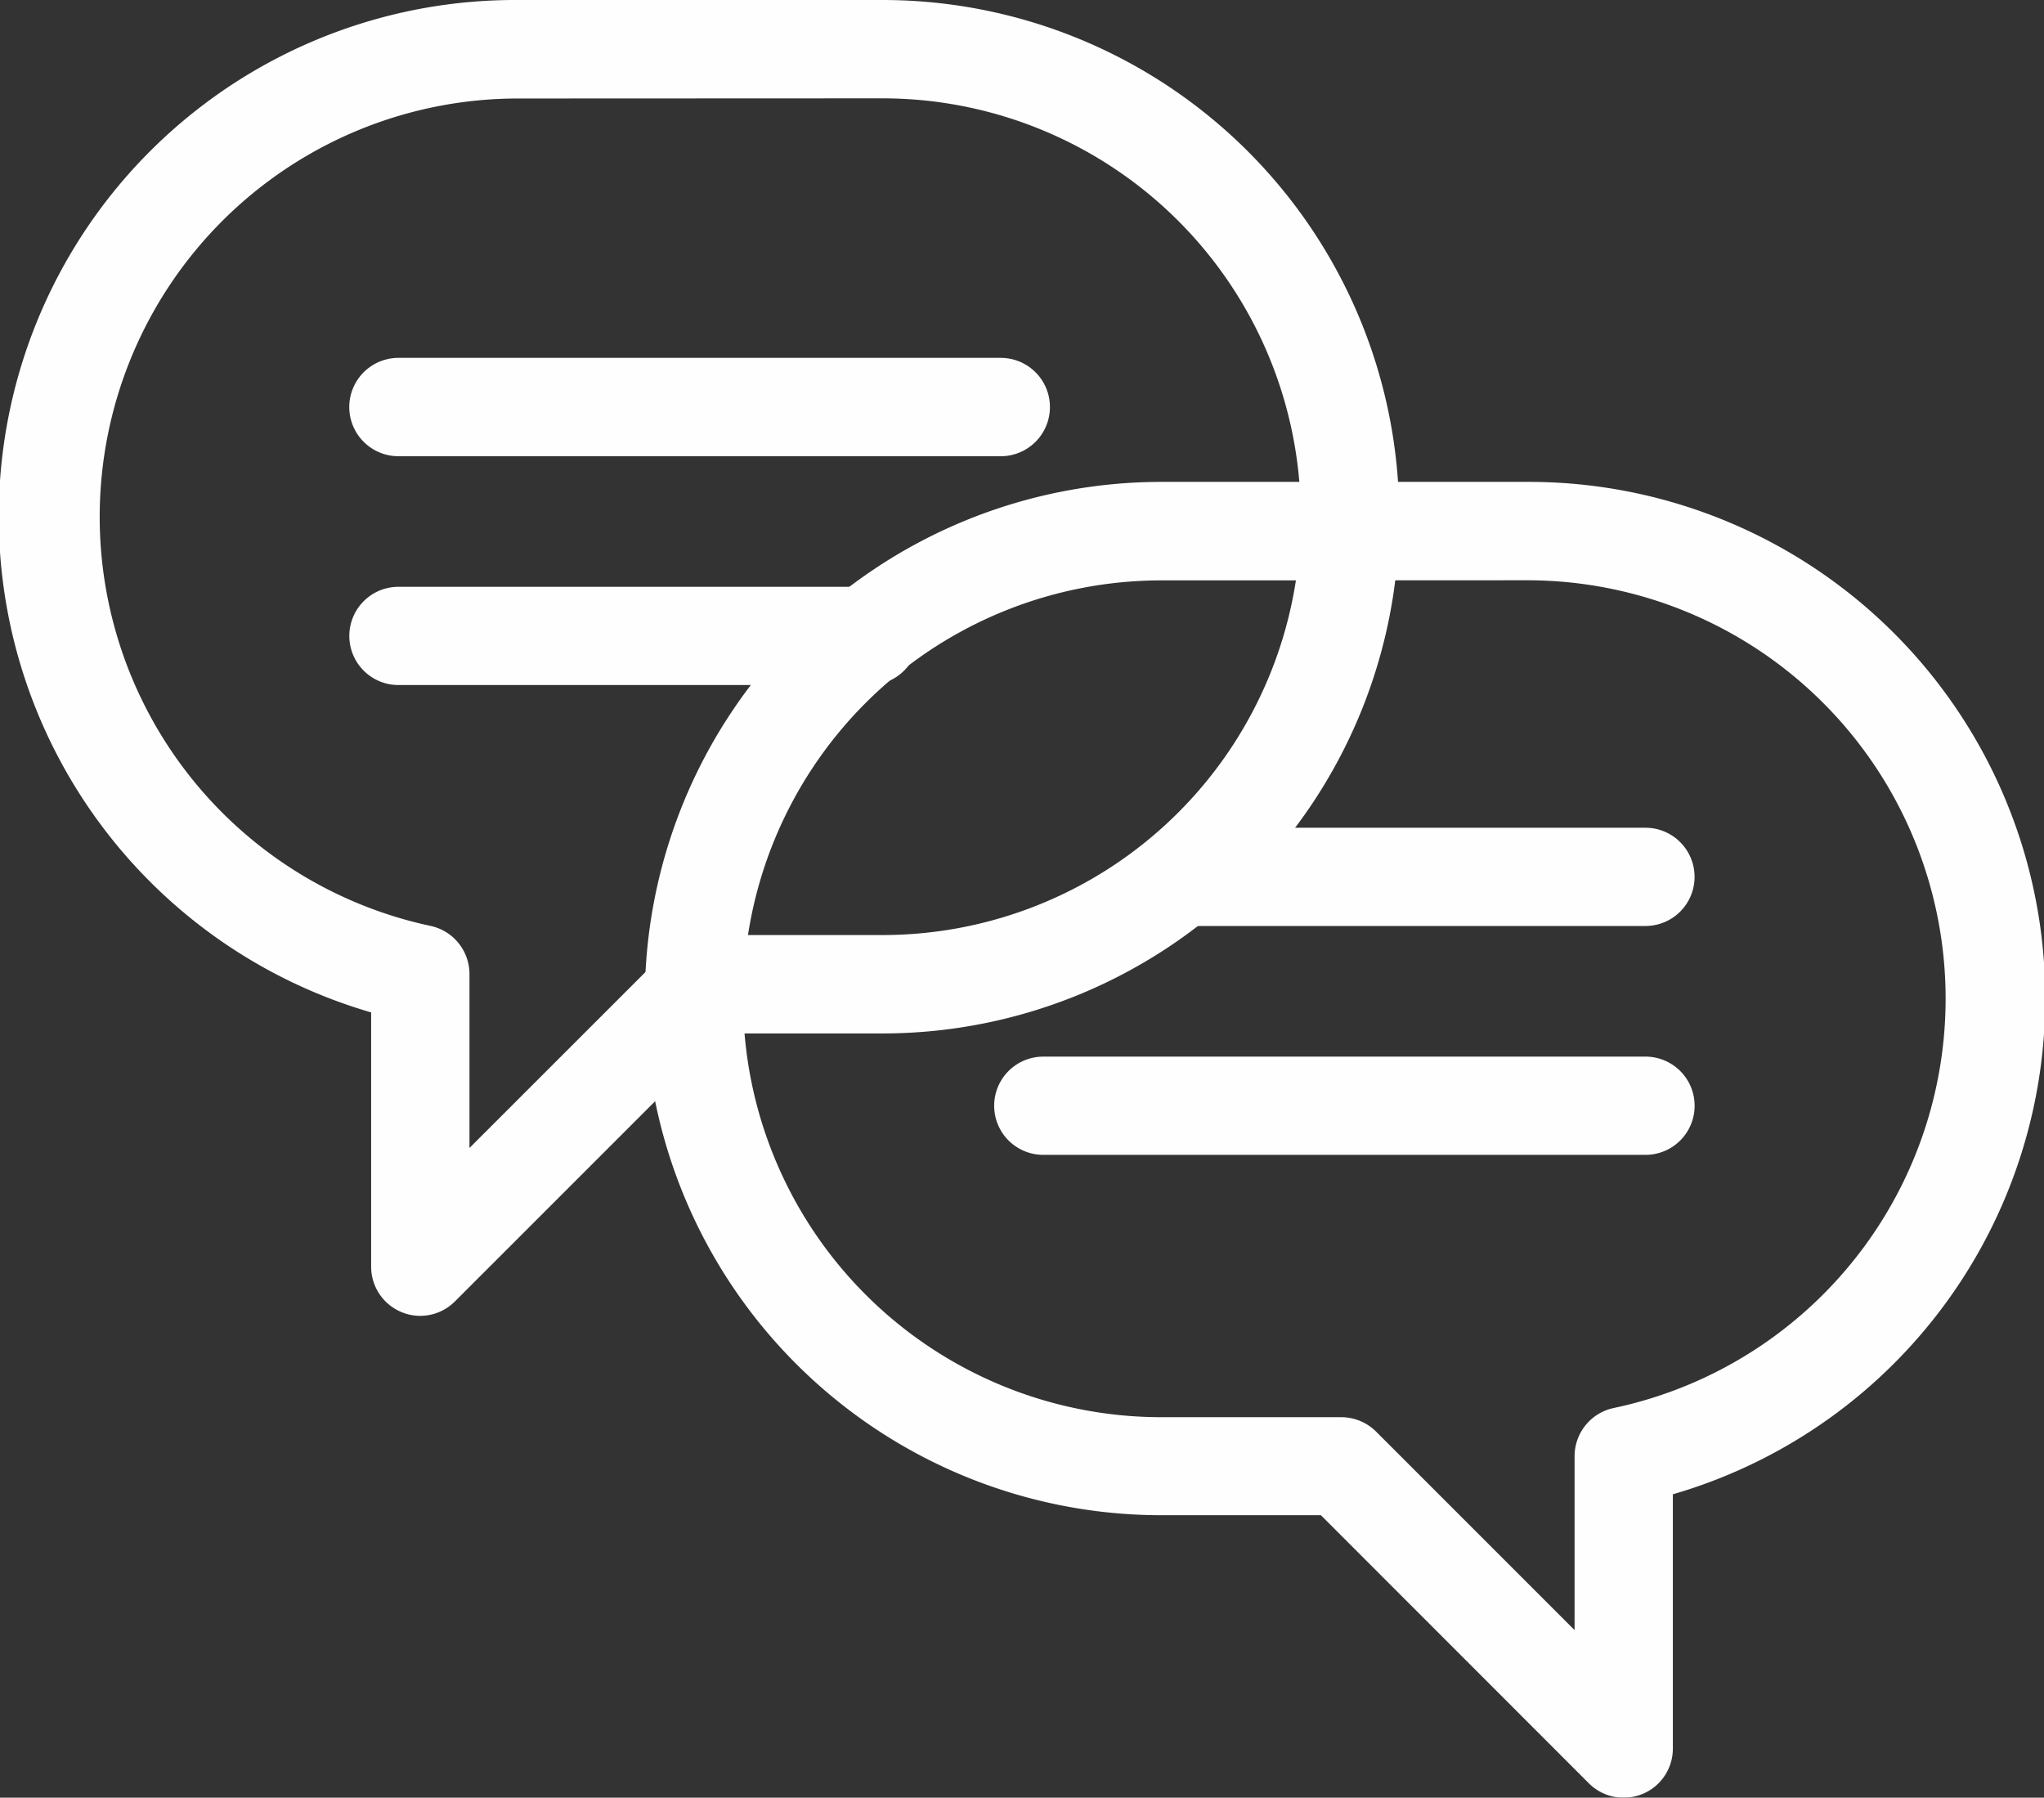 <svg xmlns="http://www.w3.org/2000/svg" width="38.788" height="34.112" viewBox="0 0 38.788 34.112">
  <rect x="0" y="0" width="38.788" height="34.112" fill="#333333" stroke="none"/>
  <g id="Group_140" data-name="Group 140" opacity="0.995">
    <path id="Path_14" data-name="Path 14" d="M272.452,334.318a.932.932,0,0,1-.66-.272l-5.087-5.089H263.68a9.8,9.8,0,0,1,0-19.608h6.943a9.8,9.8,0,0,1,2.761,19.211v4.825a.931.931,0,0,1-.932.932Zm-8.772-23.1a7.939,7.939,0,0,0,0,15.879h3.411a.938.938,0,0,1,.66.272l3.768,3.768v-3.3a.935.935,0,0,1,.741-.914,7.939,7.939,0,0,0-1.638-15.707Z" transform="translate(-241.639 -300.205)" fill="#fff"/>
    <path id="Path_15" data-name="Path 15" d="M255.957,329.914a.918.918,0,0,1-.355-.071.932.932,0,0,1-.577-.862v-4.825a9.8,9.8,0,0,1,2.761-19.211h6.943a9.8,9.8,0,0,1,0,19.61H261.7l-5.087,5.087A.932.932,0,0,1,255.957,329.914Zm1.829-23.1a7.938,7.938,0,0,0-1.636,15.7.935.935,0,0,1,.741.914v3.3l3.768-3.766a.932.932,0,0,1,.658-.274h3.411a7.938,7.938,0,1,0,0-15.877Z" transform="translate(-247.982 -304.945)" fill="#fff"/>
    <path id="Path_16" data-name="Path 16" d="M268.031,314.374H259.3a.932.932,0,1,1,0-1.864h8.729a.932.932,0,1,1,0,1.864Z" transform="translate(-236.804 -296.803)" fill="#fff"/>
    <path id="Path_17" data-name="Path 17" d="M269.429,316.466H258a.932.932,0,0,1,0-1.864h11.428a.932.932,0,0,1,0,1.864Z" transform="translate(-238.202 -294.552)" fill="#fff"/>
    <path id="Path_18" data-name="Path 18" d="M263.538,310.082h-11.43a.933.933,0,1,1,0-1.866h11.43a.933.933,0,0,1,0,1.866Z" transform="translate(-244.547 -301.425)" fill="#fff"/>
    <path id="Path_19" data-name="Path 19" d="M261.044,312.172h-8.936a.932.932,0,1,1,0-1.864h8.936a.932.932,0,1,1,0,1.864Z" transform="translate(-244.547 -299.173)" fill="#fff"/>
  </g>
</svg>

